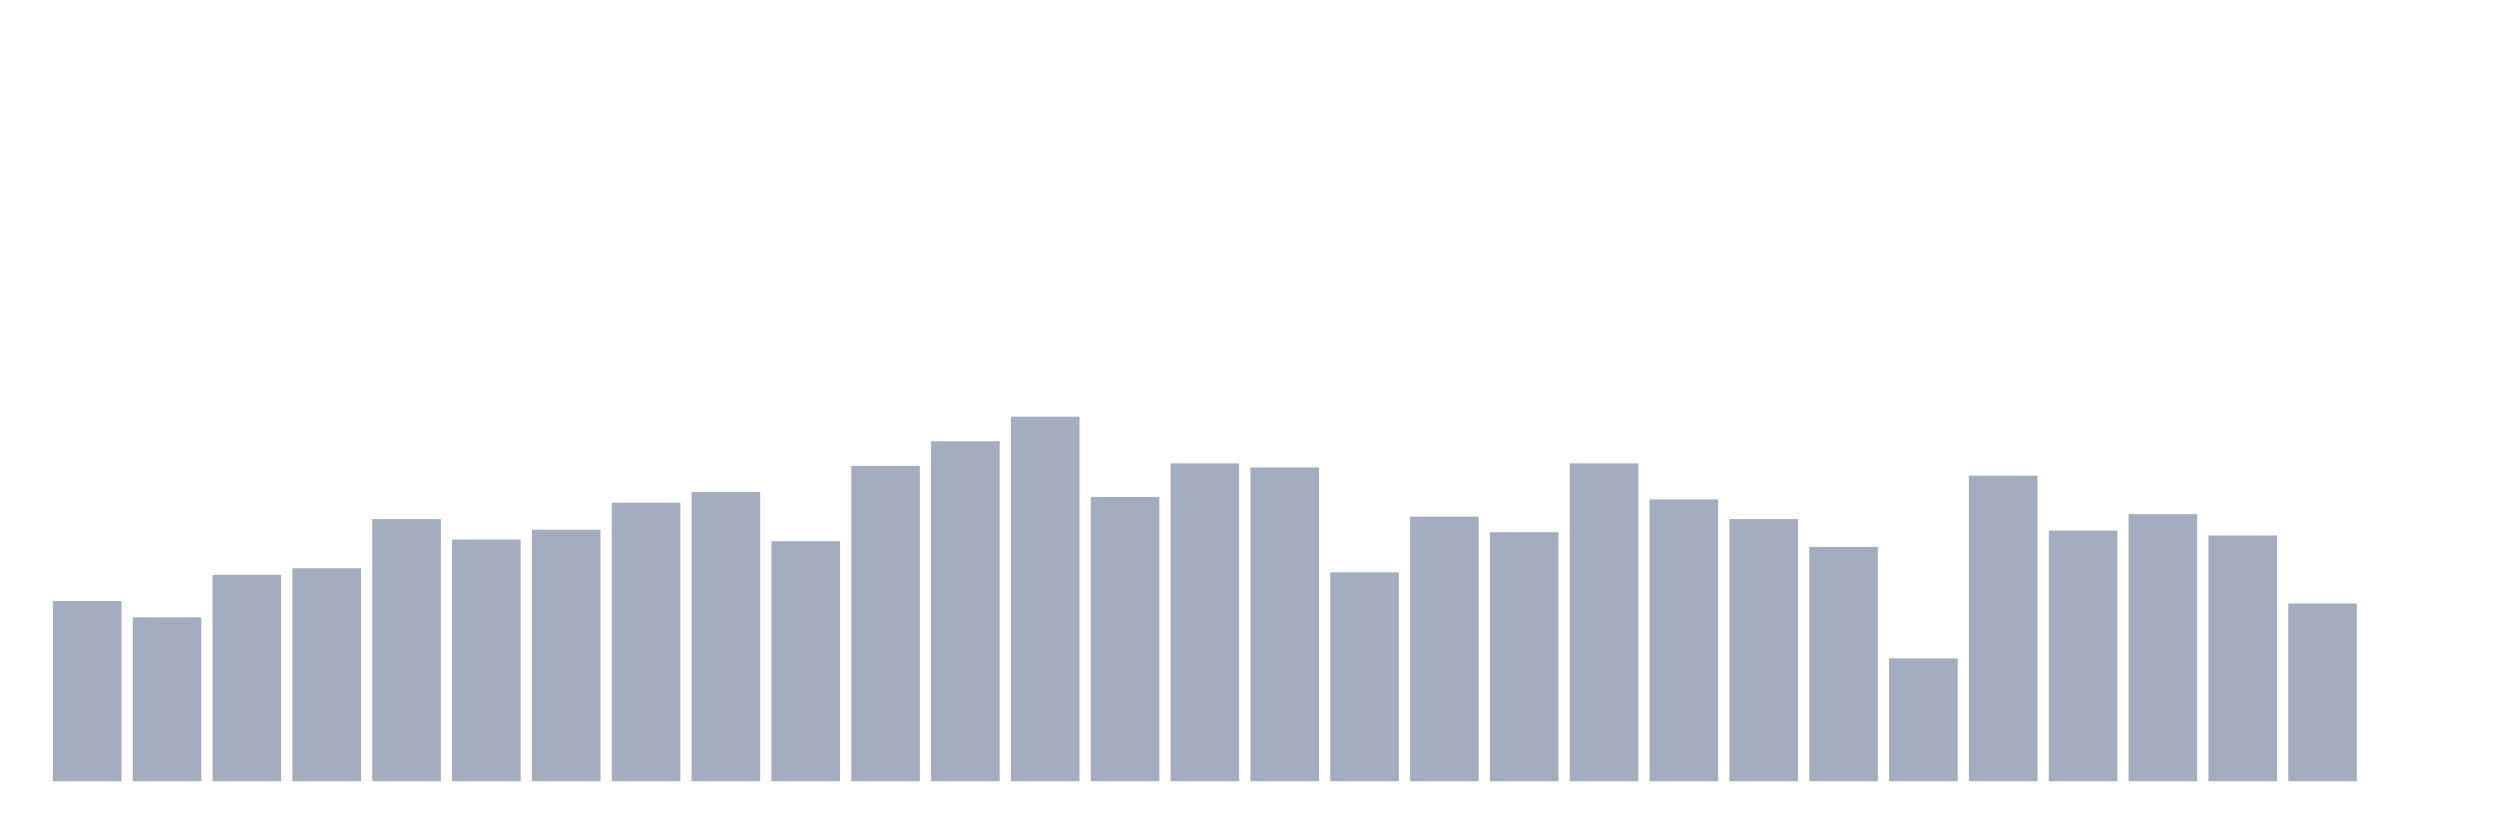 <svg xmlns="http://www.w3.org/2000/svg" viewBox="0 0 480 160"><g transform="translate(10,10)"><rect class="bar" x="0.153" width="13.175" y="105.393" height="34.607" fill="rgb(164,173,192)"></rect><rect class="bar" x="15.482" width="13.175" y="108.539" height="31.461" fill="rgb(164,173,192)"></rect><rect class="bar" x="30.81" width="13.175" y="100.36" height="39.64" fill="rgb(164,173,192)"></rect><rect class="bar" x="46.138" width="13.175" y="99.101" height="40.899" fill="rgb(164,173,192)"></rect><rect class="bar" x="61.466" width="13.175" y="89.663" height="50.337" fill="rgb(164,173,192)"></rect><rect class="bar" x="76.794" width="13.175" y="93.596" height="46.404" fill="rgb(164,173,192)"></rect><rect class="bar" x="92.123" width="13.175" y="91.708" height="48.292" fill="rgb(164,173,192)"></rect><rect class="bar" x="107.451" width="13.175" y="86.517" height="53.483" fill="rgb(164,173,192)"></rect><rect class="bar" x="122.779" width="13.175" y="84.472" height="55.528" fill="rgb(164,173,192)"></rect><rect class="bar" x="138.107" width="13.175" y="93.91" height="46.09" fill="rgb(164,173,192)"></rect><rect class="bar" x="153.436" width="13.175" y="79.438" height="60.562" fill="rgb(164,173,192)"></rect><rect class="bar" x="168.764" width="13.175" y="74.719" height="65.281" fill="rgb(164,173,192)"></rect><rect class="bar" x="184.092" width="13.175" y="70" height="70" fill="rgb(164,173,192)"></rect><rect class="bar" x="199.42" width="13.175" y="85.416" height="54.584" fill="rgb(164,173,192)"></rect><rect class="bar" x="214.748" width="13.175" y="78.966" height="61.034" fill="rgb(164,173,192)"></rect><rect class="bar" x="230.077" width="13.175" y="79.753" height="60.247" fill="rgb(164,173,192)"></rect><rect class="bar" x="245.405" width="13.175" y="99.888" height="40.112" fill="rgb(164,173,192)"></rect><rect class="bar" x="260.733" width="13.175" y="89.191" height="50.809" fill="rgb(164,173,192)"></rect><rect class="bar" x="276.061" width="13.175" y="92.18" height="47.82" fill="rgb(164,173,192)"></rect><rect class="bar" x="291.39" width="13.175" y="78.966" height="61.034" fill="rgb(164,173,192)"></rect><rect class="bar" x="306.718" width="13.175" y="85.888" height="54.112" fill="rgb(164,173,192)"></rect><rect class="bar" x="322.046" width="13.175" y="89.663" height="50.337" fill="rgb(164,173,192)"></rect><rect class="bar" x="337.374" width="13.175" y="95.011" height="44.989" fill="rgb(164,173,192)"></rect><rect class="bar" x="352.702" width="13.175" y="116.404" height="23.596" fill="rgb(164,173,192)"></rect><rect class="bar" x="368.031" width="13.175" y="81.326" height="58.674" fill="rgb(164,173,192)"></rect><rect class="bar" x="383.359" width="13.175" y="91.865" height="48.135" fill="rgb(164,173,192)"></rect><rect class="bar" x="398.687" width="13.175" y="88.719" height="51.281" fill="rgb(164,173,192)"></rect><rect class="bar" x="414.015" width="13.175" y="92.809" height="47.191" fill="rgb(164,173,192)"></rect><rect class="bar" x="429.344" width="13.175" y="105.865" height="34.135" fill="rgb(164,173,192)"></rect><rect class="bar" x="444.672" width="13.175" y="140" height="0" fill="rgb(164,173,192)"></rect></g></svg>
